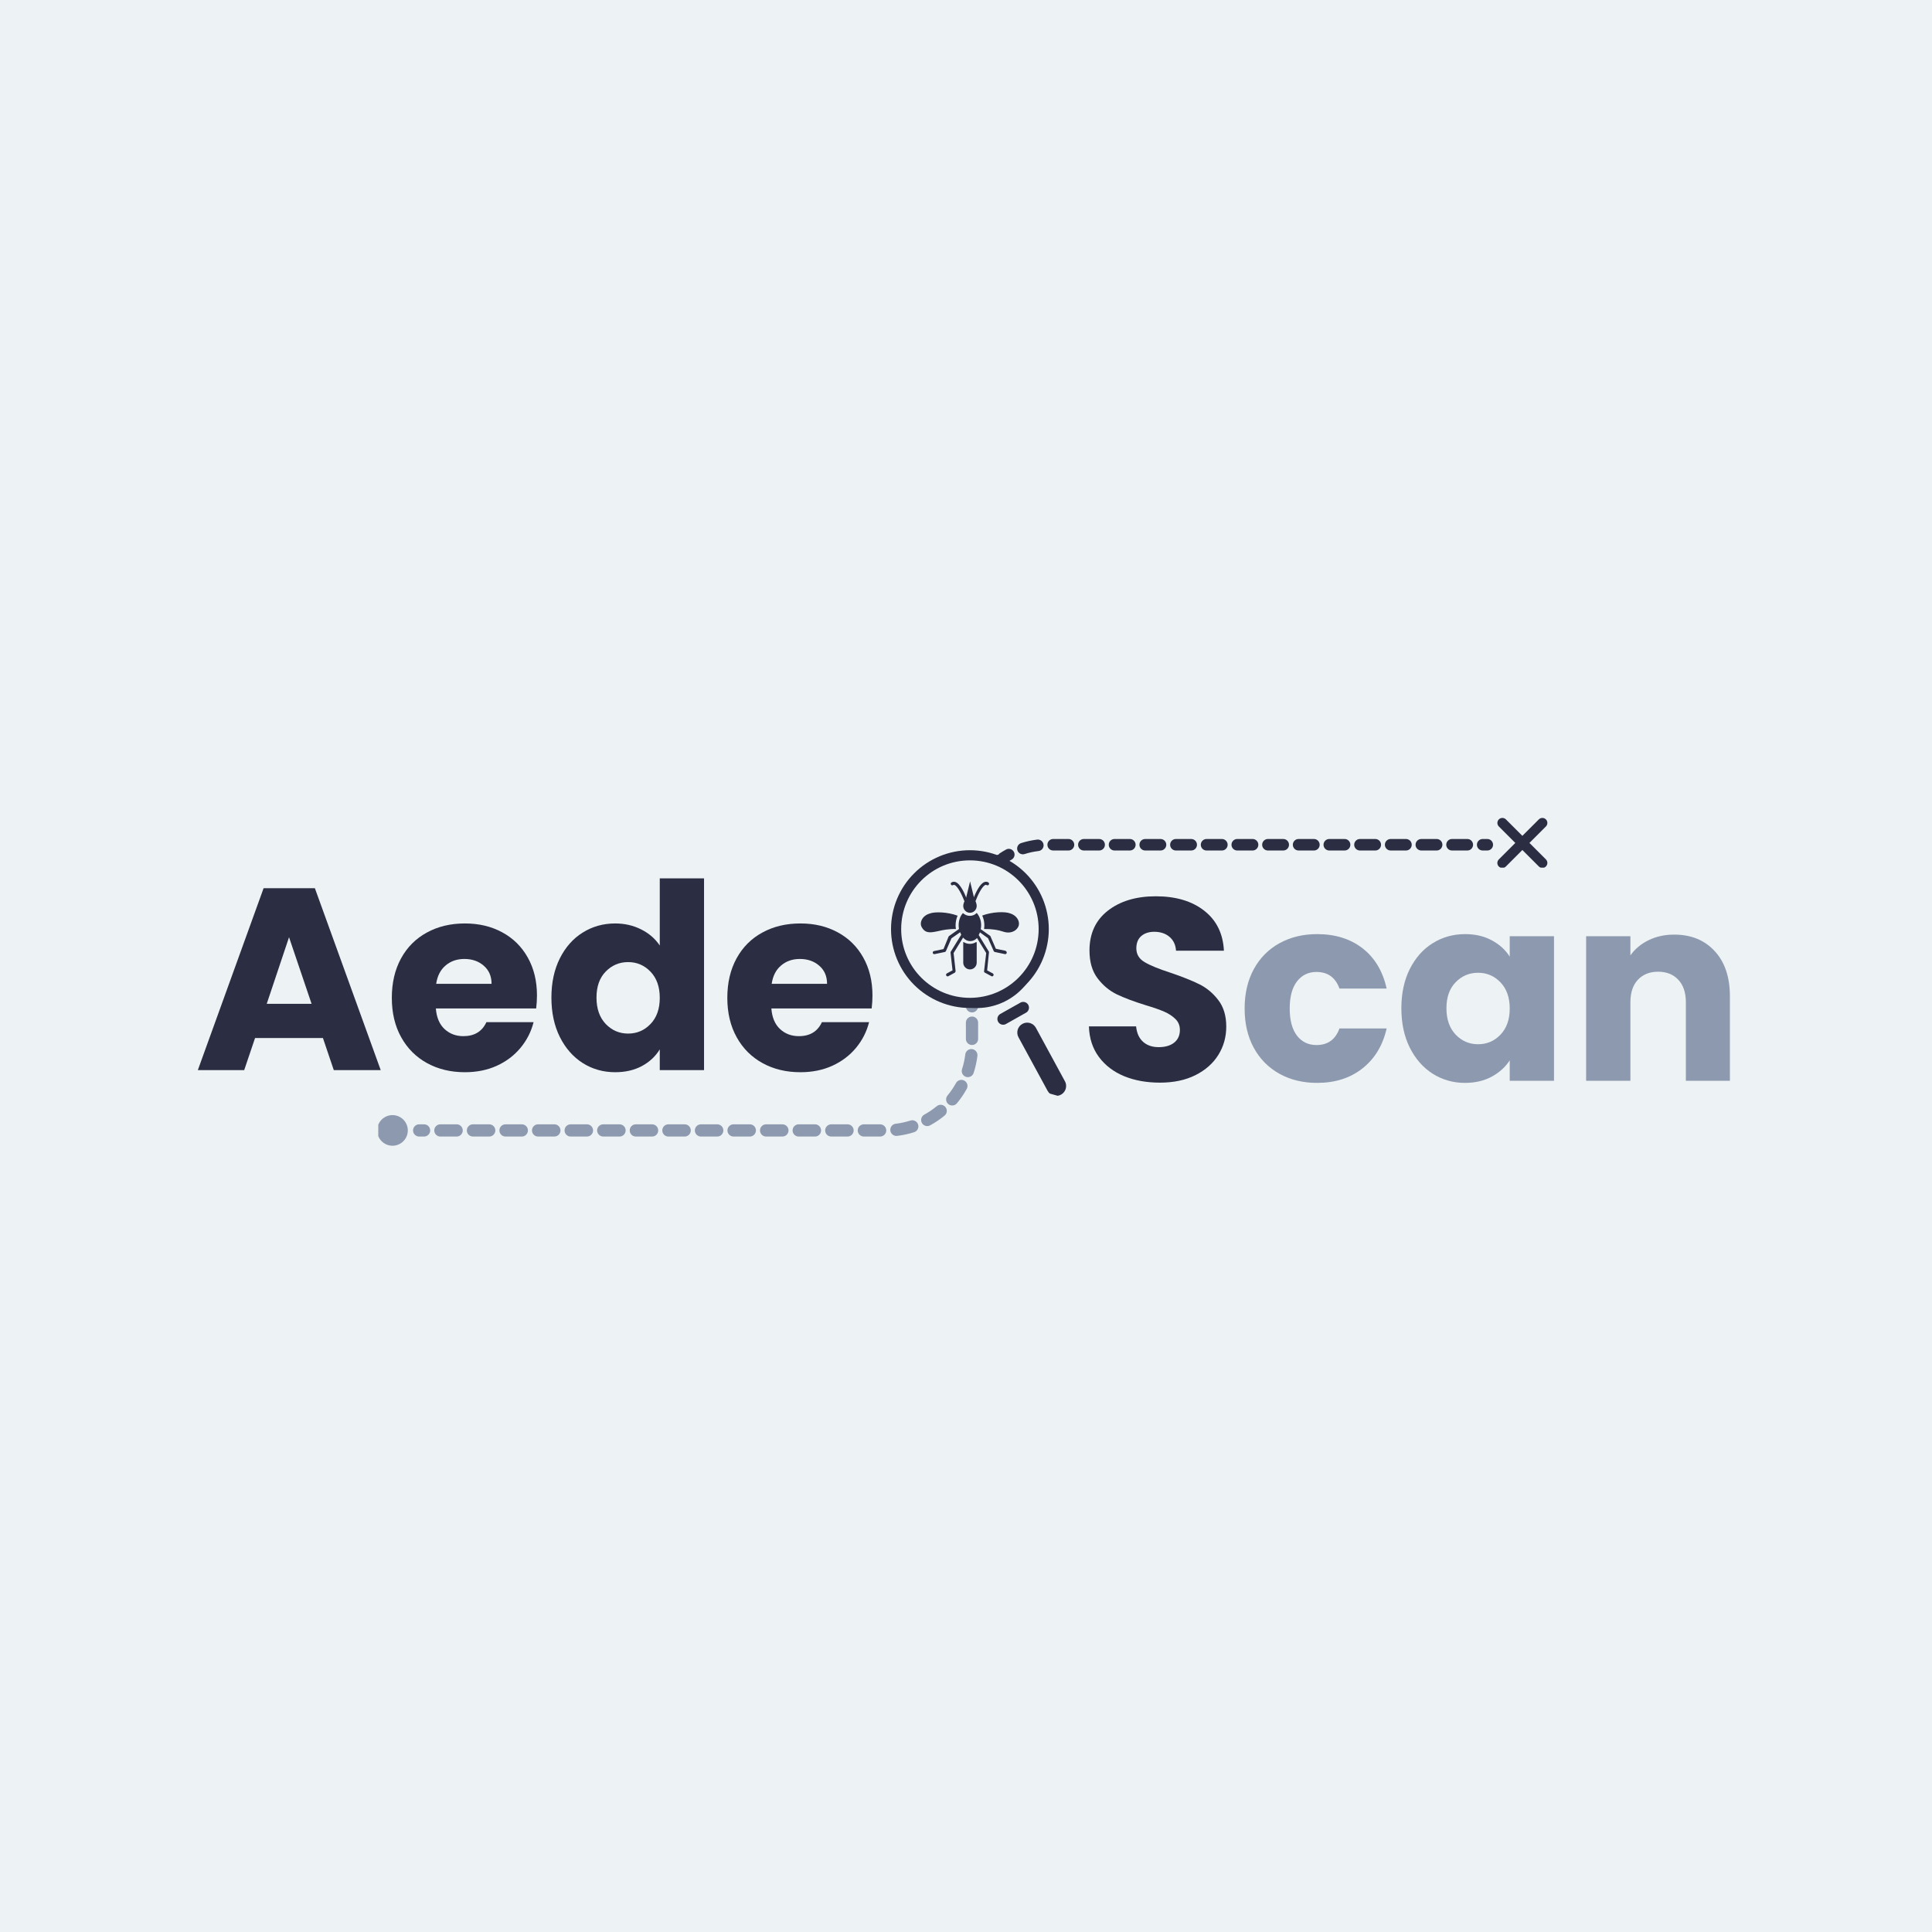 <svg xmlns="http://www.w3.org/2000/svg" xmlns:xlink="http://www.w3.org/1999/xlink" width="500" zoomAndPan="magnify" viewBox="0 0 375 375" height="500" preserveAspectRatio="xMidYMid meet" version="1.0"><defs><g/><clipPath id="0600e5a342"><path d="M 290 161.164 L 296.262 161.164 L 296.262 167 L 290 167 Z M 290 161.164 " clip-rule="nonzero"/></clipPath><clipPath id="b17ad440ae"><path d="M 186 162 L 290 162 L 290 179.164 L 186 179.164 Z M 186 162 " clip-rule="nonzero"/></clipPath><clipPath id="ff341123a4"><path d="M 179.348 190.52 L 192.008 190.52 L 192.008 211.043 L 179.348 211.043 Z M 179.348 190.52 " clip-rule="nonzero"/></clipPath><clipPath id="3060b9d078"><path d="M 73.422 216 L 80 216 L 80 222.391 L 73.422 222.391 Z M 73.422 216 " clip-rule="nonzero"/></clipPath><clipPath id="711f56207e"><path d="M 185 152.641 L 191.172 152.641 L 191.172 159 L 185 159 Z M 185 152.641 " clip-rule="nonzero"/></clipPath><clipPath id="188ad72ed3"><path d="M 179.348 145.469 L 193.859 145.469 L 193.859 165.867 L 179.348 165.867 Z M 179.348 145.469 " clip-rule="nonzero"/></clipPath><clipPath id="186b5fc272"><path d="M 177 171 L 202 171 L 202 196 L 177 196 Z M 177 171 " clip-rule="nonzero"/></clipPath><clipPath id="51b6223810"><path d="M 181.223 168.465 L 216.582 178.473 L 206.781 213.113 L 171.418 203.105 Z M 181.223 168.465 " clip-rule="nonzero"/></clipPath><clipPath id="cfb8050137"><path d="M 181.223 168.465 L 216.582 178.473 L 206.781 213.113 L 171.418 203.105 Z M 181.223 168.465 " clip-rule="nonzero"/></clipPath><clipPath id="f622aa63f5"><path d="M 193 194 L 200 194 L 200 199 L 193 199 Z M 193 194 " clip-rule="nonzero"/></clipPath><clipPath id="76dea7b05e"><path d="M 181.223 168.465 L 216.582 178.473 L 206.781 213.113 L 171.418 203.105 Z M 181.223 168.465 " clip-rule="nonzero"/></clipPath><clipPath id="b60d093273"><path d="M 181.223 168.465 L 216.582 178.473 L 206.781 213.113 L 171.418 203.105 Z M 181.223 168.465 " clip-rule="nonzero"/></clipPath><clipPath id="aab87d8f35"><path d="M 197 198 L 207 198 L 207 213 L 197 213 Z M 197 198 " clip-rule="nonzero"/></clipPath><clipPath id="1d3e699395"><path d="M 181.223 168.465 L 216.582 178.473 L 206.781 213.113 L 171.418 203.105 Z M 181.223 168.465 " clip-rule="nonzero"/></clipPath><clipPath id="7ff58dc087"><path d="M 181.223 168.465 L 216.582 178.473 L 206.781 213.113 L 171.418 203.105 Z M 181.223 168.465 " clip-rule="nonzero"/></clipPath><clipPath id="75604cde83"><path d="M 180 177 L 191 177 L 191 193 L 180 193 Z M 180 177 " clip-rule="nonzero"/></clipPath><clipPath id="6314cb91c5"><path d="M 181.223 168.465 L 216.582 178.473 L 206.781 213.113 L 171.418 203.105 Z M 181.223 168.465 " clip-rule="nonzero"/></clipPath><clipPath id="8d8e3a6f0a"><path d="M 181.223 168.465 L 216.582 178.473 L 206.781 213.113 L 171.418 203.105 Z M 181.223 168.465 " clip-rule="nonzero"/></clipPath><clipPath id="5a410155f7"><path d="M 172.949 165.027 L 203.699 165.027 L 203.699 195.777 L 172.949 195.777 Z M 172.949 165.027 " clip-rule="nonzero"/></clipPath><clipPath id="bc1941fe84"><path d="M 174.918 166.996 L 201.602 166.996 L 201.602 193.68 L 174.918 193.68 Z M 174.918 166.996 " clip-rule="nonzero"/></clipPath><clipPath id="d04f7e50b9"><path d="M 188.258 166.996 C 180.891 166.996 174.918 172.969 174.918 180.336 C 174.918 187.707 180.891 193.68 188.258 193.68 C 195.629 193.68 201.602 187.707 201.602 180.336 C 201.602 172.969 195.629 166.996 188.258 166.996 Z M 188.258 166.996 " clip-rule="nonzero"/></clipPath><clipPath id="27ef96a34d"><path d="M 290.043 158.391 L 300.953 158.391 L 300.953 171.52 L 290.043 171.52 Z M 290.043 158.391 " clip-rule="nonzero"/></clipPath><clipPath id="dc28b75c4f"><path d="M 295.5 158.391 C 292.484 158.391 290.043 161.32 290.043 164.934 C 290.043 168.551 292.484 171.48 295.5 171.48 C 298.512 171.48 300.953 168.551 300.953 164.934 C 300.953 161.32 298.512 158.391 295.5 158.391 Z M 295.5 158.391 " clip-rule="nonzero"/></clipPath><clipPath id="40afde0730"><path d="M 290.434 158.664 L 300.934 158.664 L 300.934 168.414 L 290.434 168.414 Z M 290.434 158.664 " clip-rule="nonzero"/></clipPath><clipPath id="2155e06bd8"><path d="M 184 171.078 L 192 171.078 L 192 178 L 184 178 Z M 184 171.078 " clip-rule="nonzero"/></clipPath><clipPath id="ce158e9d35"><path d="M 178.406 177 L 186 177 L 186 181 L 178.406 181 Z M 178.406 177 " clip-rule="nonzero"/></clipPath><clipPath id="228b293127"><path d="M 181 177 L 196 177 L 196 189.516 L 181 189.516 Z M 181 177 " clip-rule="nonzero"/></clipPath><clipPath id="ccecfebc96"><path d="M 187.465 171.078 L 189.117 171.078 L 189.117 174.48 L 187.465 174.48 Z M 187.465 171.078 " clip-rule="nonzero"/></clipPath><clipPath id="1a1c98529a"><path d="M 188.293 171.078 L 189.117 174.477 L 187.465 174.477 Z M 188.293 171.078 " clip-rule="nonzero"/></clipPath></defs><rect x="-37.5" width="450" fill="#ffffff" y="-37.5" height="450" fill-opacity="1"/><rect x="-37.5" width="450" fill="#edf2f4" y="-37.5" height="450" fill-opacity="1"/><g clip-path="url(#0600e5a342)"><path fill="#2b2d42" d="M 296.355 163.965 C 296.355 164.336 296.285 164.691 296.145 165.035 C 296 165.379 295.801 165.68 295.535 165.945 C 295.273 166.207 294.973 166.41 294.629 166.551 C 294.285 166.691 293.93 166.762 293.559 166.762 C 293.188 166.762 292.828 166.691 292.484 166.551 C 292.145 166.41 291.84 166.207 291.578 165.945 C 291.316 165.68 291.113 165.379 290.973 165.035 C 290.828 164.691 290.758 164.336 290.758 163.965 C 290.758 163.594 290.828 163.234 290.973 162.895 C 291.113 162.551 291.316 162.246 291.578 161.984 C 291.84 161.723 292.145 161.52 292.484 161.379 C 292.828 161.234 293.188 161.164 293.559 161.164 C 293.93 161.164 294.285 161.234 294.629 161.379 C 294.973 161.52 295.273 161.723 295.535 161.984 C 295.801 162.246 296 162.551 296.145 162.895 C 296.285 163.234 296.355 163.594 296.355 163.965 Z M 296.355 163.965 " fill-opacity="1" fill-rule="nonzero"/></g><g clip-path="url(#b17ad440ae)"><path fill="#2b2d42" d="M 187.625 220.516 C 187.008 220.516 186.508 220.016 186.508 219.398 L 186.508 216.422 C 186.508 215.805 187.008 215.305 187.625 215.305 C 188.242 215.305 188.742 215.805 188.742 216.422 L 188.742 219.398 C 188.742 220.016 188.238 220.516 187.625 220.516 Z M 187.625 214.562 C 187.008 214.562 186.508 214.062 186.508 213.445 L 186.508 210.469 C 186.508 209.852 187.008 209.352 187.625 209.352 C 188.242 209.352 188.742 209.852 188.742 210.469 L 188.742 213.445 C 188.742 214.062 188.238 214.562 187.625 214.562 Z M 187.625 208.605 C 187.008 208.605 186.508 208.105 186.508 207.488 L 186.508 204.512 C 186.508 203.895 187.008 203.395 187.625 203.395 C 188.242 203.395 188.742 203.895 188.742 204.512 L 188.742 207.488 C 188.742 208.105 188.238 208.605 187.625 208.605 Z M 187.625 202.652 C 187.008 202.652 186.508 202.152 186.508 201.535 L 186.508 198.559 C 186.508 197.941 187.008 197.441 187.625 197.441 C 188.242 197.441 188.742 197.941 188.742 198.559 L 188.742 201.535 C 188.742 202.152 188.238 202.652 187.625 202.652 Z M 187.625 196.695 C 187.008 196.695 186.508 196.195 186.508 195.582 L 186.508 192.602 C 186.508 191.984 187.008 191.484 187.625 191.484 C 188.242 191.484 188.742 191.984 188.742 192.602 L 188.742 195.582 C 188.742 196.195 188.238 196.695 187.625 196.695 Z M 187.625 190.742 C 187.008 190.742 186.508 190.242 186.508 189.625 L 186.508 186.648 C 186.508 186.031 187.008 185.531 187.625 185.531 C 188.242 185.531 188.742 186.031 188.742 186.648 L 188.742 189.625 C 188.742 190.242 188.238 190.742 187.625 190.742 Z M 187.625 184.785 C 187.008 184.785 186.508 184.289 186.508 183.672 L 186.508 180.691 C 186.508 180.078 187.008 179.578 187.625 179.578 C 188.242 179.578 188.742 180.078 188.742 180.691 L 188.742 183.672 C 188.742 184.289 188.238 184.785 187.625 184.785 Z M 187.742 178.84 C 187.699 178.84 187.652 178.836 187.605 178.828 C 186.992 178.754 186.559 178.195 186.633 177.586 C 186.766 176.531 186.996 175.484 187.32 174.477 C 187.512 173.891 188.141 173.566 188.727 173.758 C 189.316 173.949 189.637 174.578 189.445 175.164 C 189.164 176.039 188.961 176.945 188.852 177.859 C 188.781 178.422 188.301 178.84 187.742 178.84 Z M 189.562 173.207 C 189.383 173.207 189.195 173.164 189.027 173.07 C 188.484 172.773 188.289 172.094 188.586 171.555 C 189.098 170.625 189.703 169.738 190.379 168.922 C 190.773 168.449 191.48 168.383 191.953 168.777 C 192.43 169.172 192.492 169.875 192.098 170.352 C 191.512 171.059 190.988 171.828 190.543 172.633 C 190.34 173 189.957 173.207 189.562 173.207 Z M 193.348 168.656 C 193.023 168.656 192.707 168.516 192.484 168.25 C 192.094 167.773 192.16 167.07 192.637 166.676 C 193.457 166 194.344 165.402 195.273 164.895 C 195.816 164.598 196.492 164.797 196.789 165.34 C 197.086 165.879 196.887 166.559 196.344 166.855 C 195.539 167.293 194.77 167.816 194.055 168.402 C 193.848 168.57 193.598 168.656 193.348 168.656 Z M 198.539 165.82 C 198.066 165.82 197.629 165.52 197.477 165.043 C 197.289 164.457 197.613 163.828 198.203 163.641 C 199.211 163.32 200.258 163.094 201.312 162.965 C 201.926 162.895 202.48 163.332 202.555 163.945 C 202.629 164.555 202.191 165.113 201.578 165.184 C 200.664 165.293 199.754 165.488 198.879 165.77 C 198.766 165.805 198.652 165.82 198.539 165.82 Z M 288.684 165.082 L 287.785 165.082 C 287.168 165.082 286.668 164.582 286.668 163.965 C 286.668 163.348 287.168 162.848 287.785 162.848 L 288.684 162.848 C 289.301 162.848 289.801 163.348 289.801 163.965 C 289.801 164.582 289.301 165.082 288.684 165.082 Z M 284.809 165.082 L 281.828 165.082 C 281.215 165.082 280.715 164.582 280.715 163.965 C 280.715 163.348 281.215 162.848 281.828 162.848 L 284.809 162.848 C 285.426 162.848 285.922 163.348 285.922 163.965 C 285.922 164.582 285.422 165.082 284.809 165.082 Z M 278.852 165.082 L 275.875 165.082 C 275.258 165.082 274.758 164.582 274.758 163.965 C 274.758 163.348 275.258 162.848 275.875 162.848 L 278.852 162.848 C 279.469 162.848 279.969 163.348 279.969 163.965 C 279.969 164.582 279.469 165.082 278.852 165.082 Z M 272.898 165.082 L 269.922 165.082 C 269.305 165.082 268.805 164.582 268.805 163.965 C 268.805 163.348 269.305 162.848 269.922 162.848 L 272.898 162.848 C 273.516 162.848 274.016 163.348 274.016 163.965 C 274.016 164.582 273.516 165.082 272.898 165.082 Z M 266.941 165.082 L 263.965 165.082 C 263.348 165.082 262.848 164.582 262.848 163.965 C 262.848 163.348 263.348 162.848 263.965 162.848 L 266.941 162.848 C 267.559 162.848 268.059 163.348 268.059 163.965 C 268.059 164.582 267.559 165.082 266.941 165.082 Z M 260.988 165.082 L 258.012 165.082 C 257.395 165.082 256.895 164.582 256.895 163.965 C 256.895 163.348 257.395 162.848 258.012 162.848 L 260.988 162.848 C 261.605 162.848 262.105 163.348 262.105 163.965 C 262.105 164.582 261.605 165.082 260.988 165.082 Z M 255.035 165.082 L 252.055 165.082 C 251.438 165.082 250.938 164.582 250.938 163.965 C 250.938 163.348 251.438 162.848 252.055 162.848 L 255.035 162.848 C 255.648 162.848 256.148 163.348 256.148 163.965 C 256.148 164.582 255.648 165.082 255.035 165.082 Z M 249.078 165.082 L 246.102 165.082 C 245.484 165.082 244.984 164.582 244.984 163.965 C 244.984 163.348 245.484 162.848 246.102 162.848 L 249.078 162.848 C 249.695 162.848 250.195 163.348 250.195 163.965 C 250.195 164.582 249.695 165.082 249.078 165.082 Z M 243.125 165.082 L 240.145 165.082 C 239.531 165.082 239.031 164.582 239.031 163.965 C 239.031 163.348 239.531 162.848 240.145 162.848 L 243.125 162.848 C 243.742 162.848 244.242 163.348 244.242 163.965 C 244.242 164.582 243.738 165.082 243.125 165.082 Z M 237.168 165.082 L 234.191 165.082 C 233.574 165.082 233.074 164.582 233.074 163.965 C 233.074 163.348 233.574 162.848 234.191 162.848 L 237.168 162.848 C 237.785 162.848 238.285 163.348 238.285 163.965 C 238.285 164.582 237.785 165.082 237.168 165.082 Z M 231.215 165.082 L 228.238 165.082 C 227.621 165.082 227.121 164.582 227.121 163.965 C 227.121 163.348 227.621 162.848 228.238 162.848 L 231.215 162.848 C 231.832 162.848 232.332 163.348 232.332 163.965 C 232.332 164.582 231.832 165.082 231.215 165.082 Z M 225.258 165.082 L 222.281 165.082 C 221.664 165.082 221.164 164.582 221.164 163.965 C 221.164 163.348 221.664 162.848 222.281 162.848 L 225.258 162.848 C 225.875 162.848 226.375 163.348 226.375 163.965 C 226.375 164.582 225.875 165.082 225.258 165.082 Z M 219.305 165.082 L 216.328 165.082 C 215.711 165.082 215.211 164.582 215.211 163.965 C 215.211 163.348 215.711 162.848 216.328 162.848 L 219.305 162.848 C 219.922 162.848 220.422 163.348 220.422 163.965 C 220.422 164.582 219.922 165.082 219.305 165.082 Z M 213.352 165.082 L 210.371 165.082 C 209.754 165.082 209.258 164.582 209.258 163.965 C 209.258 163.348 209.754 162.848 210.371 162.848 L 213.352 162.848 C 213.965 162.848 214.465 163.348 214.465 163.965 C 214.465 164.582 213.965 165.082 213.352 165.082 Z M 207.395 165.082 L 204.418 165.082 C 203.801 165.082 203.301 164.582 203.301 163.965 C 203.301 163.348 203.801 162.848 204.418 162.848 L 207.395 162.848 C 208.012 162.848 208.512 163.348 208.512 163.965 C 208.512 164.582 208.012 165.082 207.395 165.082 Z M 207.395 165.082 " fill-opacity="1" fill-rule="nonzero"/></g><g clip-path="url(#ff341123a4)"><path fill="#edf2f4" d="M 179.348 190.52 L 192.008 190.52 L 192.008 211.039 L 179.348 211.039 Z M 179.348 190.52 " fill-opacity="1" fill-rule="nonzero"/></g><g clip-path="url(#3060b9d078)"><path fill="#8d99ae" d="M 73.211 219.414 C 73.211 219.02 73.285 218.641 73.438 218.277 C 73.59 217.914 73.805 217.59 74.082 217.312 C 74.359 217.035 74.684 216.82 75.047 216.668 C 75.41 216.52 75.789 216.441 76.184 216.441 C 76.578 216.441 76.957 216.52 77.32 216.668 C 77.684 216.82 78.008 217.035 78.285 217.312 C 78.562 217.59 78.777 217.914 78.93 218.277 C 79.078 218.641 79.156 219.02 79.156 219.414 C 79.156 219.809 79.078 220.188 78.93 220.551 C 78.777 220.918 78.562 221.238 78.285 221.516 C 78.008 221.793 77.684 222.008 77.32 222.16 C 76.957 222.312 76.578 222.387 76.184 222.387 C 75.789 222.387 75.41 222.312 75.047 222.16 C 74.684 222.008 74.359 221.793 74.082 221.516 C 73.805 221.238 73.59 220.918 73.438 220.551 C 73.285 220.188 73.211 219.809 73.211 219.414 Z M 73.211 219.414 " fill-opacity="1" fill-rule="nonzero"/></g><g clip-path="url(#711f56207e)"><path fill="#8d99ae" d="M 185.227 155.582 C 185.227 155.188 185.301 154.809 185.453 154.445 C 185.602 154.082 185.816 153.758 186.098 153.48 C 186.375 153.203 186.695 152.988 187.062 152.836 C 187.426 152.684 187.805 152.609 188.199 152.609 C 188.594 152.609 188.973 152.684 189.336 152.836 C 189.699 152.988 190.02 153.203 190.301 153.48 C 190.578 153.758 190.793 154.082 190.945 154.445 C 191.094 154.809 191.172 155.188 191.172 155.582 C 191.172 155.977 191.094 156.355 190.945 156.719 C 190.793 157.082 190.578 157.406 190.301 157.684 C 190.02 157.961 189.699 158.176 189.336 158.328 C 188.973 158.48 188.594 158.555 188.199 158.555 C 187.805 158.555 187.426 158.48 187.062 158.328 C 186.695 158.176 186.375 157.961 186.098 157.684 C 185.816 157.406 185.602 157.082 185.453 156.719 C 185.301 156.355 185.227 155.977 185.227 155.582 Z M 185.227 155.582 " fill-opacity="1" fill-rule="nonzero"/></g><path fill="#8d99ae" d="M 188.664 159.367 C 189.32 159.367 189.852 159.898 189.852 160.555 L 189.852 163.715 C 189.852 164.371 189.32 164.898 188.664 164.898 C 188.012 164.898 187.48 164.371 187.48 163.715 L 187.48 160.555 C 187.48 159.898 188.012 159.367 188.664 159.367 Z M 188.664 165.691 C 189.32 165.691 189.852 166.223 189.852 166.875 L 189.852 170.039 C 189.852 170.691 189.32 171.223 188.664 171.223 C 188.012 171.223 187.48 170.691 187.48 170.039 L 187.48 166.875 C 187.48 166.223 188.012 165.691 188.664 165.691 Z M 188.664 172.012 C 189.32 172.012 189.852 172.543 189.852 173.199 L 189.852 176.359 C 189.852 177.016 189.32 177.547 188.664 177.547 C 188.012 177.547 187.48 177.016 187.48 176.359 L 187.48 173.199 C 187.48 172.543 188.012 172.012 188.664 172.012 Z M 188.664 178.336 C 189.32 178.336 189.852 178.867 189.852 179.523 L 189.852 182.684 C 189.852 183.34 189.32 183.867 188.664 183.867 C 188.012 183.867 187.48 183.34 187.48 182.684 L 187.48 179.523 C 187.48 178.867 188.012 178.336 188.664 178.336 Z M 188.664 184.66 C 189.32 184.66 189.852 185.191 189.852 185.844 L 189.852 189.008 C 189.852 189.66 189.32 190.191 188.664 190.191 C 188.012 190.191 187.48 189.66 187.48 189.008 L 187.48 185.844 C 187.48 185.191 188.012 184.66 188.664 184.66 Z M 188.664 190.98 C 189.32 190.98 189.852 191.512 189.852 192.168 L 189.852 195.328 C 189.852 195.984 189.32 196.516 188.664 196.516 C 188.012 196.516 187.48 195.984 187.48 195.328 L 187.48 192.168 C 187.48 191.512 188.012 190.98 188.664 190.98 Z M 188.664 197.305 C 189.32 197.305 189.852 197.836 189.852 198.492 L 189.852 201.652 C 189.852 202.305 189.32 202.836 188.664 202.836 C 188.012 202.836 187.48 202.305 187.48 201.652 L 187.48 198.492 C 187.48 197.836 188.012 197.305 188.664 197.305 Z M 188.539 203.621 C 188.586 203.621 188.637 203.625 188.684 203.629 C 189.332 203.711 189.797 204.301 189.715 204.953 C 189.578 206.07 189.332 207.184 188.984 208.254 C 188.785 208.875 188.117 209.219 187.492 209.016 C 186.871 208.812 186.527 208.145 186.73 207.523 C 187.031 206.594 187.242 205.633 187.363 204.664 C 187.438 204.062 187.949 203.621 188.539 203.621 Z M 186.605 209.598 C 186.797 209.598 186.996 209.645 187.176 209.746 C 187.75 210.062 187.957 210.785 187.641 211.355 C 187.098 212.344 186.457 213.281 185.738 214.148 C 185.32 214.652 184.57 214.723 184.066 214.305 C 183.562 213.887 183.496 213.137 183.914 212.633 C 184.539 211.883 185.094 211.066 185.566 210.211 C 185.781 209.82 186.188 209.598 186.605 209.598 Z M 182.59 214.434 C 182.93 214.434 183.27 214.582 183.504 214.867 C 183.918 215.371 183.848 216.117 183.344 216.535 C 182.473 217.25 181.531 217.887 180.543 218.426 C 179.969 218.742 179.246 218.531 178.934 217.953 C 178.621 217.379 178.832 216.66 179.406 216.348 C 180.262 215.879 181.078 215.324 181.836 214.703 C 182.055 214.523 182.324 214.434 182.59 214.434 Z M 177.074 217.441 C 177.574 217.441 178.043 217.766 178.203 218.27 C 178.402 218.891 178.059 219.559 177.434 219.758 C 176.359 220.102 175.25 220.34 174.129 220.473 C 173.48 220.551 172.891 220.086 172.812 219.438 C 172.734 218.785 173.199 218.195 173.848 218.121 C 174.82 218.004 175.785 217.797 176.711 217.5 C 176.832 217.461 176.953 217.441 177.074 217.441 Z M 81.355 218.23 L 82.312 218.23 C 82.969 218.23 83.5 218.758 83.5 219.414 C 83.5 220.07 82.969 220.602 82.312 220.602 L 81.355 220.602 C 80.703 220.602 80.172 220.07 80.172 219.414 C 80.172 218.758 80.703 218.23 81.355 218.23 Z M 85.473 218.23 L 88.637 218.23 C 89.289 218.23 89.82 218.758 89.82 219.414 C 89.82 220.07 89.289 220.602 88.637 220.602 L 85.473 220.602 C 84.82 220.602 84.289 220.07 84.289 219.414 C 84.289 218.758 84.82 218.23 85.473 218.23 Z M 91.797 218.23 L 94.957 218.23 C 95.613 218.23 96.145 218.758 96.145 219.414 C 96.145 220.07 95.613 220.602 94.957 220.602 L 91.797 220.602 C 91.141 220.602 90.613 220.07 90.613 219.414 C 90.613 218.758 91.145 218.23 91.797 218.23 Z M 98.121 218.23 L 101.281 218.23 C 101.938 218.23 102.469 218.758 102.469 219.414 C 102.469 220.07 101.938 220.602 101.281 220.602 L 98.121 220.602 C 97.465 220.602 96.934 220.07 96.934 219.414 C 96.934 218.758 97.465 218.23 98.121 218.23 Z M 104.441 218.23 L 107.605 218.23 C 108.258 218.23 108.789 218.758 108.789 219.414 C 108.789 220.07 108.258 220.602 107.605 220.602 L 104.441 220.602 C 103.789 220.602 103.258 220.07 103.258 219.414 C 103.258 218.758 103.789 218.23 104.441 218.23 Z M 110.766 218.23 L 113.926 218.23 C 114.582 218.23 115.113 218.758 115.113 219.414 C 115.113 220.07 114.582 220.602 113.926 220.602 L 110.766 220.602 C 110.109 220.602 109.582 220.07 109.582 219.414 C 109.582 218.758 110.113 218.23 110.766 218.23 Z M 117.09 218.23 L 120.25 218.23 C 120.906 218.23 121.438 218.758 121.438 219.414 C 121.438 220.07 120.906 220.602 120.25 220.602 L 117.09 220.602 C 116.434 220.602 115.902 220.07 115.902 219.414 C 115.902 218.758 116.434 218.23 117.09 218.23 Z M 123.41 218.23 L 126.574 218.23 C 127.227 218.23 127.758 218.758 127.758 219.414 C 127.758 220.07 127.227 220.602 126.574 220.602 L 123.41 220.602 C 122.758 220.602 122.227 220.07 122.227 219.414 C 122.227 218.758 122.758 218.23 123.41 218.23 Z M 129.734 218.23 L 132.895 218.23 C 133.551 218.23 134.082 218.758 134.082 219.414 C 134.082 220.07 133.551 220.602 132.895 220.602 L 129.734 220.602 C 129.078 220.602 128.551 220.07 128.551 219.414 C 128.551 218.758 129.078 218.23 129.734 218.23 Z M 136.059 218.23 L 139.219 218.23 C 139.875 218.23 140.402 218.758 140.402 219.414 C 140.402 220.07 139.875 220.602 139.219 220.602 L 136.059 220.602 C 135.402 220.602 134.871 220.07 134.871 219.414 C 134.871 218.758 135.402 218.23 136.059 218.23 Z M 142.379 218.23 L 145.543 218.23 C 146.195 218.23 146.727 218.758 146.727 219.414 C 146.727 220.07 146.195 220.602 145.543 220.602 L 142.379 220.602 C 141.727 220.602 141.195 220.07 141.195 219.414 C 141.195 218.758 141.727 218.23 142.379 218.23 Z M 148.703 218.23 L 151.863 218.23 C 152.52 218.23 153.051 218.758 153.051 219.414 C 153.051 220.07 152.52 220.602 151.863 220.602 L 148.703 220.602 C 148.047 220.602 147.516 220.07 147.516 219.414 C 147.516 218.758 148.047 218.23 148.703 218.23 Z M 155.027 218.23 L 158.188 218.23 C 158.844 218.23 159.371 218.758 159.371 219.414 C 159.371 220.07 158.844 220.602 158.188 220.602 L 155.027 220.602 C 154.371 220.602 153.84 220.07 153.84 219.414 C 153.84 218.758 154.371 218.23 155.027 218.23 Z M 161.348 218.23 L 164.512 218.23 C 165.164 218.23 165.695 218.758 165.695 219.414 C 165.695 220.07 165.164 220.602 164.512 220.602 L 161.348 220.602 C 160.695 220.602 160.164 220.07 160.164 219.414 C 160.164 218.758 160.695 218.23 161.348 218.23 Z M 167.672 218.23 L 170.832 218.23 C 171.488 218.23 172.02 218.758 172.02 219.414 C 172.02 220.07 171.488 220.602 170.832 220.602 L 167.672 220.602 C 167.016 220.602 166.484 220.07 166.484 219.414 C 166.484 218.758 167.016 218.23 167.672 218.23 Z M 167.672 218.23 " fill-opacity="1" fill-rule="nonzero"/><g clip-path="url(#188ad72ed3)"><path fill="#edf2f4" d="M 179.348 145.469 L 193.859 145.469 L 193.859 165.871 L 179.348 165.871 Z M 179.348 145.469 " fill-opacity="1" fill-rule="nonzero"/></g><g clip-path="url(#186b5fc272)"><g clip-path="url(#51b6223810)"><g clip-path="url(#cfb8050137)"><path fill="#2b2d42" d="M 186.312 195.199 C 179.855 193.371 176.09 186.633 177.918 180.176 C 179.746 173.719 186.484 169.953 192.941 171.781 C 199.398 173.609 203.164 180.348 201.336 186.805 C 199.508 193.262 192.77 197.027 186.312 195.199 Z M 192.395 173.707 C 191.754 173.523 191.102 173.406 190.434 173.355 C 189.77 173.301 189.105 173.312 188.441 173.391 C 187.777 173.469 187.129 173.613 186.492 173.816 C 185.859 174.023 185.25 174.289 184.668 174.613 C 184.086 174.941 183.539 175.32 183.031 175.754 C 182.523 176.188 182.062 176.664 181.648 177.188 C 181.234 177.711 180.875 178.273 180.57 178.867 C 180.27 179.461 180.027 180.078 179.844 180.723 C 179.66 181.363 179.543 182.02 179.492 182.684 C 179.438 183.348 179.449 184.012 179.527 184.676 C 179.605 185.34 179.75 185.988 179.953 186.625 C 180.16 187.258 180.426 187.867 180.75 188.449 C 181.078 189.035 181.457 189.578 181.891 190.086 C 182.324 190.594 182.801 191.055 183.324 191.469 C 183.848 191.883 184.41 192.242 185.004 192.547 C 185.598 192.852 186.215 193.094 186.859 193.273 C 187.5 193.457 188.156 193.574 188.82 193.625 C 189.484 193.68 190.148 193.668 190.812 193.59 C 191.477 193.512 192.125 193.371 192.762 193.164 C 193.395 192.957 194.004 192.691 194.586 192.367 C 195.172 192.039 195.715 191.66 196.223 191.227 C 196.73 190.797 197.191 190.316 197.605 189.793 C 198.02 189.27 198.379 188.711 198.684 188.113 C 198.984 187.52 199.23 186.902 199.41 186.258 C 199.59 185.617 199.707 184.965 199.762 184.297 C 199.812 183.633 199.801 182.969 199.723 182.305 C 199.645 181.645 199.5 180.996 199.297 180.359 C 199.09 179.727 198.824 179.117 198.5 178.535 C 198.172 177.949 197.793 177.406 197.359 176.898 C 196.93 176.391 196.449 175.93 195.926 175.516 C 195.402 175.102 194.844 174.742 194.25 174.438 C 193.656 174.133 193.039 173.891 192.395 173.707 Z M 192.395 173.707 " fill-opacity="1" fill-rule="nonzero"/></g></g></g><g clip-path="url(#f622aa63f5)"><g clip-path="url(#76dea7b05e)"><g clip-path="url(#b60d093273)"><path fill="#2b2d42" d="M 194.41 198.859 C 194.191 198.797 194.012 198.68 193.863 198.508 C 193.715 198.336 193.629 198.137 193.602 197.914 C 193.574 197.688 193.613 197.477 193.715 197.273 C 193.816 197.07 193.969 196.914 194.164 196.805 L 197.996 194.645 C 198.129 194.559 198.27 194.504 198.422 194.48 C 198.57 194.453 198.723 194.461 198.875 194.496 C 199.023 194.535 199.16 194.598 199.281 194.691 C 199.406 194.785 199.504 194.898 199.582 195.031 C 199.656 195.168 199.703 195.312 199.719 195.465 C 199.738 195.617 199.723 195.77 199.676 195.914 C 199.633 196.062 199.559 196.195 199.457 196.312 C 199.359 196.43 199.238 196.523 199.102 196.59 L 195.27 198.75 C 194.996 198.906 194.711 198.941 194.41 198.859 Z M 194.41 198.859 " fill-opacity="1" fill-rule="nonzero"/></g></g></g><g clip-path="url(#aab87d8f35)"><g clip-path="url(#1d3e699395)"><g clip-path="url(#7ff58dc087)"><path fill="#2b2d42" d="M 204.488 212.633 C 203.969 212.488 203.582 212.18 203.324 211.703 L 197.688 201.332 C 197.566 201.109 197.492 200.871 197.465 200.617 C 197.438 200.363 197.461 200.113 197.535 199.871 C 197.605 199.625 197.723 199.402 197.883 199.207 C 198.043 199.008 198.234 198.848 198.461 198.727 C 198.684 198.605 198.922 198.531 199.176 198.504 C 199.43 198.477 199.676 198.5 199.922 198.57 C 200.168 198.645 200.387 198.762 200.586 198.922 C 200.785 199.082 200.945 199.273 201.066 199.496 L 206.699 209.867 C 206.887 210.207 206.961 210.57 206.926 210.957 C 206.891 211.34 206.754 211.684 206.512 211.984 C 206.273 212.289 205.969 212.496 205.598 212.617 C 205.23 212.734 204.859 212.738 204.488 212.633 Z M 204.488 212.633 " fill-opacity="1" fill-rule="nonzero"/></g></g></g><g clip-path="url(#75604cde83)"><g clip-path="url(#6314cb91c5)"><g clip-path="url(#8d8e3a6f0a)"><path fill="#2b2d42" d="M 187.273 191.734 C 185.766 191.305 183.895 190.309 182.227 188.062 C 180.758 186.094 180.523 183.633 181.539 180.949 C 182.016 179.711 182.664 178.57 183.488 177.527 C 183.598 177.402 183.73 177.332 183.895 177.316 C 184.062 177.305 184.207 177.348 184.332 177.457 C 184.461 177.562 184.531 177.695 184.547 177.859 C 184.559 178.027 184.516 178.172 184.41 178.301 C 183.668 179.246 183.082 180.281 182.652 181.402 C 181.789 183.703 181.969 185.703 183.188 187.344 C 186.203 191.398 189.93 190.801 189.965 190.793 C 190.133 190.762 190.281 190.793 190.422 190.887 C 190.562 190.98 190.645 191.113 190.672 191.277 C 190.703 191.445 190.668 191.594 190.57 191.73 C 190.473 191.867 190.34 191.949 190.172 191.977 C 190.078 191.996 188.883 192.188 187.273 191.734 Z M 187.273 191.734 " fill-opacity="1" fill-rule="nonzero"/></g></g></g><g clip-path="url(#5a410155f7)"><path fill="#2b2d42" d="M 203.57 180.336 C 203.57 181.344 203.473 182.336 203.273 183.324 C 203.078 184.309 202.789 185.266 202.402 186.195 C 202.02 187.125 201.547 188.008 200.988 188.844 C 200.43 189.68 199.797 190.453 199.086 191.164 C 198.375 191.875 197.602 192.508 196.766 193.066 C 195.93 193.625 195.047 194.098 194.117 194.48 C 193.188 194.867 192.23 195.156 191.246 195.352 C 190.258 195.551 189.266 195.648 188.258 195.648 C 187.254 195.648 186.258 195.551 185.273 195.352 C 184.285 195.156 183.328 194.867 182.398 194.48 C 181.473 194.098 180.59 193.625 179.754 193.066 C 178.918 192.508 178.145 191.875 177.434 191.164 C 176.723 190.453 176.086 189.68 175.527 188.844 C 174.969 188.008 174.5 187.125 174.113 186.195 C 173.73 185.266 173.438 184.309 173.242 183.324 C 173.047 182.336 172.949 181.344 172.949 180.336 C 172.949 179.332 173.047 178.336 173.242 177.352 C 173.438 176.363 173.73 175.406 174.113 174.477 C 174.5 173.551 174.969 172.668 175.527 171.832 C 176.086 170.996 176.723 170.223 177.434 169.512 C 178.145 168.801 178.918 168.164 179.754 167.605 C 180.59 167.047 181.473 166.578 182.398 166.191 C 183.328 165.809 184.285 165.516 185.273 165.32 C 186.258 165.125 187.254 165.027 188.258 165.027 C 189.266 165.027 190.258 165.125 191.246 165.32 C 192.23 165.516 193.188 165.809 194.117 166.191 C 195.047 166.578 195.93 167.047 196.766 167.605 C 197.602 168.164 198.375 168.801 199.086 169.512 C 199.797 170.223 200.43 170.996 200.988 171.832 C 201.547 172.668 202.02 173.551 202.402 174.477 C 202.789 175.406 203.078 176.363 203.273 177.352 C 203.473 178.336 203.57 179.332 203.57 180.336 Z M 203.57 180.336 " fill-opacity="1" fill-rule="nonzero"/></g><g clip-path="url(#bc1941fe84)"><g clip-path="url(#d04f7e50b9)"><path fill="#edf2f4" d="M 174.918 166.996 L 201.602 166.996 L 201.602 193.68 L 174.918 193.68 Z M 174.918 166.996 " fill-opacity="1" fill-rule="nonzero"/></g></g><g clip-path="url(#27ef96a34d)"><g clip-path="url(#dc28b75c4f)"><path fill="#edf2f4" d="M 290.043 158.391 L 300.953 158.391 L 300.953 171.477 L 290.043 171.477 Z M 290.043 158.391 " fill-opacity="1" fill-rule="nonzero"/></g></g><g clip-path="url(#40afde0730)"><path fill="#2b2d42" d="M 296.863 163.613 L 300.059 160.418 C 300.438 160.039 300.438 159.422 300.059 159.043 C 299.68 158.664 299.066 158.664 298.688 159.043 L 295.492 162.238 L 292.297 159.043 C 291.918 158.664 291.305 158.664 290.926 159.043 C 290.547 159.422 290.547 160.039 290.926 160.418 L 294.121 163.613 L 290.918 166.816 C 290.539 167.195 290.539 167.809 290.918 168.188 C 291.105 168.375 291.355 168.469 291.605 168.469 C 291.852 168.469 292.102 168.375 292.289 168.188 L 295.492 164.984 L 298.688 168.18 C 298.879 168.367 299.125 168.461 299.375 168.461 C 299.621 168.461 299.871 168.367 300.059 168.18 C 300.438 167.801 300.438 167.188 300.059 166.809 Z M 296.863 163.613 " fill-opacity="1" fill-rule="nonzero"/></g><g fill="#2b2d42" fill-opacity="1"><g transform="translate(37.586, 207.711)"><g><path d="M 25.094 -6.234 L 11.922 -6.234 L 9.812 0 L 0.812 0 L 13.578 -35.312 L 23.531 -35.312 L 36.312 0 L 27.203 0 Z M 22.891 -12.875 L 18.516 -25.797 L 14.188 -12.875 Z M 22.891 -12.875 "/></g></g></g><g fill="#2b2d42" fill-opacity="1"><g transform="translate(74.647, 207.711)"><g><path d="M 29.578 -14.484 C 29.578 -13.68 29.523 -12.844 29.422 -11.969 L 9.953 -11.969 C 10.086 -10.227 10.648 -8.895 11.641 -7.969 C 12.629 -7.051 13.848 -6.594 15.297 -6.594 C 17.441 -6.594 18.93 -7.5 19.766 -9.312 L 28.922 -9.312 C 28.453 -7.457 27.602 -5.789 26.375 -4.312 C 25.156 -2.844 23.625 -1.688 21.781 -0.844 C 19.938 -0.008 17.875 0.406 15.594 0.406 C 12.844 0.406 10.395 -0.18 8.25 -1.359 C 6.102 -2.535 4.426 -4.211 3.219 -6.391 C 2.008 -8.566 1.406 -11.113 1.406 -14.031 C 1.406 -16.945 2 -19.492 3.188 -21.672 C 4.383 -23.859 6.055 -25.535 8.203 -26.703 C 10.348 -27.879 12.812 -28.469 15.594 -28.469 C 18.312 -28.469 20.723 -27.895 22.828 -26.75 C 24.941 -25.613 26.594 -23.988 27.781 -21.875 C 28.977 -19.758 29.578 -17.297 29.578 -14.484 Z M 20.766 -16.75 C 20.766 -18.227 20.258 -19.398 19.25 -20.266 C 18.25 -21.141 16.992 -21.578 15.484 -21.578 C 14.047 -21.578 12.832 -21.156 11.844 -20.312 C 10.852 -19.477 10.242 -18.289 10.016 -16.75 Z M 20.766 -16.75 "/></g></g></g><g fill="#2b2d42" fill-opacity="1"><g transform="translate(105.623, 207.711)"><g><path d="M 1.406 -14.078 C 1.406 -16.961 1.945 -19.492 3.031 -21.672 C 4.125 -23.859 5.609 -25.535 7.484 -26.703 C 9.367 -27.879 11.469 -28.469 13.781 -28.469 C 15.625 -28.469 17.305 -28.082 18.828 -27.312 C 20.359 -26.539 21.562 -25.5 22.438 -24.188 L 22.438 -37.219 L 31.031 -37.219 L 31.031 0 L 22.438 0 L 22.438 -4.031 C 21.625 -2.688 20.473 -1.609 18.984 -0.797 C 17.492 0.004 15.758 0.406 13.781 0.406 C 11.469 0.406 9.367 -0.188 7.484 -1.375 C 5.609 -2.57 4.125 -4.266 3.031 -6.453 C 1.945 -8.648 1.406 -11.191 1.406 -14.078 Z M 22.438 -14.031 C 22.438 -16.176 21.836 -17.867 20.641 -19.109 C 19.453 -20.348 18.004 -20.969 16.297 -20.969 C 14.586 -20.969 13.133 -20.352 11.938 -19.125 C 10.75 -17.906 10.156 -16.223 10.156 -14.078 C 10.156 -11.93 10.75 -10.227 11.938 -8.969 C 13.133 -7.719 14.586 -7.094 16.297 -7.094 C 18.004 -7.094 19.453 -7.711 20.641 -8.953 C 21.836 -10.191 22.438 -11.883 22.438 -14.031 Z M 22.438 -14.031 "/></g></g></g><g fill="#2b2d42" fill-opacity="1"><g transform="translate(139.767, 207.711)"><g><path d="M 29.578 -14.484 C 29.578 -13.68 29.523 -12.844 29.422 -11.969 L 9.953 -11.969 C 10.086 -10.227 10.648 -8.895 11.641 -7.969 C 12.629 -7.051 13.848 -6.594 15.297 -6.594 C 17.441 -6.594 18.93 -7.5 19.766 -9.312 L 28.922 -9.312 C 28.453 -7.457 27.602 -5.789 26.375 -4.312 C 25.156 -2.844 23.625 -1.688 21.781 -0.844 C 19.938 -0.008 17.875 0.406 15.594 0.406 C 12.844 0.406 10.395 -0.18 8.25 -1.359 C 6.102 -2.535 4.426 -4.211 3.219 -6.391 C 2.008 -8.566 1.406 -11.113 1.406 -14.031 C 1.406 -16.945 2 -19.492 3.188 -21.672 C 4.383 -23.859 6.055 -25.535 8.203 -26.703 C 10.348 -27.879 12.812 -28.469 15.594 -28.469 C 18.312 -28.469 20.723 -27.895 22.828 -26.75 C 24.941 -25.613 26.594 -23.988 27.781 -21.875 C 28.977 -19.758 29.578 -17.297 29.578 -14.484 Z M 20.766 -16.75 C 20.766 -18.227 20.258 -19.398 19.25 -20.266 C 18.25 -21.141 16.992 -21.578 15.484 -21.578 C 14.047 -21.578 12.832 -21.156 11.844 -20.312 C 10.852 -19.477 10.242 -18.289 10.016 -16.75 Z M 20.766 -16.75 "/></g></g></g><g fill="#2b2d42" fill-opacity="1"><g transform="translate(170.746, 207.711)"><g/></g></g><g fill="#2b2d42" fill-opacity="1"><g transform="translate(181.407, 207.711)"><g/></g></g><g fill="#2b2d42" fill-opacity="1"><g transform="translate(192.067, 207.711)"><g/></g></g><g fill="#2b2d42" fill-opacity="1"><g transform="translate(209.25, 209.781)"><g><path d="M 15.891 0.359 C 13.305 0.359 10.992 -0.055 8.953 -0.891 C 6.91 -1.734 5.273 -2.977 4.047 -4.625 C 2.828 -6.27 2.18 -8.25 2.109 -10.562 L 11.266 -10.562 C 11.398 -9.25 11.852 -8.25 12.625 -7.562 C 13.395 -6.875 14.398 -6.531 15.641 -6.531 C 16.91 -6.531 17.914 -6.82 18.656 -7.406 C 19.395 -8 19.766 -8.816 19.766 -9.859 C 19.766 -10.734 19.469 -11.453 18.875 -12.016 C 18.289 -12.586 17.57 -13.055 16.719 -13.422 C 15.863 -13.797 14.648 -14.219 13.078 -14.688 C 10.797 -15.395 8.93 -16.098 7.484 -16.797 C 6.047 -17.504 4.805 -18.547 3.766 -19.922 C 2.734 -21.297 2.219 -23.086 2.219 -25.297 C 2.219 -28.586 3.406 -31.16 5.781 -33.016 C 8.164 -34.879 11.27 -35.812 15.094 -35.812 C 18.977 -35.812 22.109 -34.879 24.484 -33.016 C 26.867 -31.16 28.145 -28.57 28.312 -25.25 L 19.016 -25.25 C 18.941 -26.383 18.52 -27.281 17.75 -27.938 C 16.977 -28.594 15.988 -28.922 14.781 -28.922 C 13.75 -28.922 12.91 -28.645 12.266 -28.094 C 11.629 -27.539 11.312 -26.742 11.312 -25.703 C 11.312 -24.555 11.848 -23.664 12.922 -23.031 C 13.992 -22.395 15.672 -21.707 17.953 -20.969 C 20.234 -20.195 22.086 -19.457 23.516 -18.75 C 24.941 -18.051 26.172 -17.031 27.203 -15.688 C 28.242 -14.352 28.766 -12.629 28.766 -10.516 C 28.766 -8.504 28.254 -6.676 27.234 -5.031 C 26.211 -3.383 24.727 -2.07 22.781 -1.094 C 20.844 -0.125 18.547 0.359 15.891 0.359 Z M 15.891 0.359 "/></g></g></g><g fill="#8d99ae" fill-opacity="1"><g transform="translate(240.176, 209.781)"><g><path d="M 1.406 -14.031 C 1.406 -16.945 2 -19.492 3.188 -21.672 C 4.383 -23.859 6.047 -25.535 8.172 -26.703 C 10.297 -27.879 12.734 -28.469 15.484 -28.469 C 19.004 -28.469 21.945 -27.547 24.312 -25.703 C 26.676 -23.859 28.227 -21.258 28.969 -17.906 L 19.812 -17.906 C 19.039 -20.051 17.551 -21.125 15.344 -21.125 C 13.77 -21.125 12.508 -20.508 11.562 -19.281 C 10.625 -18.062 10.156 -16.312 10.156 -14.031 C 10.156 -11.75 10.625 -9.992 11.562 -8.766 C 12.508 -7.547 13.77 -6.938 15.344 -6.938 C 17.551 -6.938 19.039 -8.008 19.812 -10.156 L 28.969 -10.156 C 28.227 -6.875 26.664 -4.289 24.281 -2.406 C 21.906 -0.531 18.973 0.406 15.484 0.406 C 12.734 0.406 10.297 -0.18 8.172 -1.359 C 6.047 -2.535 4.383 -4.211 3.188 -6.391 C 2 -8.566 1.406 -11.113 1.406 -14.031 Z M 1.406 -14.031 "/></g></g></g><g fill="#8d99ae" fill-opacity="1"><g transform="translate(270.598, 209.781)"><g><path d="M 1.406 -14.078 C 1.406 -16.961 1.945 -19.492 3.031 -21.672 C 4.125 -23.859 5.609 -25.535 7.484 -26.703 C 9.367 -27.879 11.469 -28.469 13.781 -28.469 C 15.758 -28.469 17.492 -28.062 18.984 -27.25 C 20.473 -26.445 21.625 -25.395 22.438 -24.094 L 22.438 -28.062 L 31.031 -28.062 L 31.031 0 L 22.438 0 L 22.438 -3.969 C 21.594 -2.664 20.426 -1.609 18.938 -0.797 C 17.445 0.004 15.711 0.406 13.734 0.406 C 11.453 0.406 9.367 -0.188 7.484 -1.375 C 5.609 -2.57 4.125 -4.266 3.031 -6.453 C 1.945 -8.648 1.406 -11.191 1.406 -14.078 Z M 22.438 -14.031 C 22.438 -16.176 21.836 -17.867 20.641 -19.109 C 19.453 -20.348 18.004 -20.969 16.297 -20.969 C 14.586 -20.969 13.133 -20.352 11.938 -19.125 C 10.75 -17.906 10.156 -16.223 10.156 -14.078 C 10.156 -11.93 10.75 -10.227 11.938 -8.969 C 13.133 -7.719 14.586 -7.094 16.297 -7.094 C 18.004 -7.094 19.453 -7.711 20.641 -8.953 C 21.836 -10.191 22.438 -11.883 22.438 -14.031 Z M 22.438 -14.031 "/></g></g></g><g fill="#8d99ae" fill-opacity="1"><g transform="translate(304.742, 209.781)"><g><path d="M 20.219 -28.375 C 23.5 -28.375 26.117 -27.305 28.078 -25.172 C 30.047 -23.047 31.031 -20.117 31.031 -16.391 L 31.031 0 L 22.484 0 L 22.484 -15.234 C 22.484 -17.117 21.992 -18.578 21.016 -19.609 C 20.047 -20.648 18.738 -21.172 17.094 -21.172 C 15.457 -21.172 14.148 -20.648 13.172 -19.609 C 12.203 -18.578 11.719 -17.117 11.719 -15.234 L 11.719 0 L 3.125 0 L 3.125 -28.062 L 11.719 -28.062 L 11.719 -24.344 C 12.594 -25.582 13.766 -26.562 15.234 -27.281 C 16.711 -28.008 18.375 -28.375 20.219 -28.375 Z M 20.219 -28.375 "/></g></g></g><path fill="#2b2d42" d="M 189.578 182.906 L 189.578 186.859 C 189.578 187.57 188.984 188.164 188.273 188.164 C 187.559 188.164 186.965 187.57 186.965 186.859 L 186.965 182.848 L 187.023 182.848 C 187.41 183.086 187.828 183.203 188.273 183.203 C 188.688 183.203 189.074 183.086 189.43 182.875 L 189.578 182.875 Z M 189.578 182.906 " fill-opacity="1" fill-rule="nonzero"/><g clip-path="url(#2155e06bd8)"><path fill="#2b2d42" d="M 191.926 171.703 C 191.84 171.852 191.66 171.883 191.512 171.793 C 191.422 171.734 191.363 171.734 191.273 171.762 C 190.621 172 189.758 173.785 189.344 174.914 C 189.492 175.238 189.578 175.598 189.578 175.832 C 189.578 176.578 188.984 177.172 188.273 177.172 C 187.559 177.172 186.965 176.578 186.965 175.832 C 186.965 175.598 187.055 175.238 187.203 174.941 C 186.758 173.785 185.895 171.973 185.242 171.762 C 185.152 171.734 185.062 171.734 185.004 171.793 C 184.855 171.883 184.676 171.852 184.586 171.703 C 184.5 171.555 184.527 171.375 184.676 171.289 C 184.914 171.141 185.184 171.109 185.449 171.199 C 186.371 171.496 187.23 173.398 187.59 174.348 C 187.797 174.141 188.004 174.02 188.273 174.02 C 188.539 174.02 188.746 174.141 188.957 174.32 C 189.344 173.367 190.176 171.496 191.094 171.199 C 191.363 171.109 191.629 171.141 191.867 171.289 C 191.988 171.406 192.016 171.586 191.926 171.703 Z M 191.926 171.703 " fill-opacity="1" fill-rule="nonzero"/></g><g clip-path="url(#ce158e9d35)"><path fill="#2b2d42" d="M 185.48 179.609 C 185.48 179.844 185.508 180.082 185.539 180.32 C 184.082 180.293 182.984 180.527 182.062 180.738 C 180.637 181.035 179.625 181.242 178.91 179.965 C 178.406 179.102 179 177.734 180.457 177.32 C 181.379 176.934 183.902 176.992 185.867 177.734 C 185.629 178.27 185.48 178.926 185.48 179.609 Z M 185.48 179.609 " fill-opacity="1" fill-rule="nonzero"/></g><path fill="#2b2d42" d="M 197.602 179.965 C 197.129 180.824 196.027 181.184 195.02 180.914 C 193.68 180.469 192.434 180.293 191.008 180.32 C 191.035 180.082 191.066 179.844 191.066 179.609 C 191.066 178.926 190.918 178.27 190.648 177.707 C 192.609 176.965 195.105 176.902 196.059 177.289 C 197.512 177.734 198.109 179.074 197.602 179.965 Z M 197.602 179.965 " fill-opacity="1" fill-rule="nonzero"/><g clip-path="url(#228b293127)"><path fill="#2b2d42" d="M 195.402 184.957 C 195.375 185.105 195.254 185.223 195.047 185.195 L 193.086 184.777 C 192.996 184.75 192.906 184.688 192.879 184.602 L 191.777 182.105 L 190.203 180.973 C 190.145 181.152 190.055 181.332 189.965 181.48 L 191.926 184.688 C 191.957 184.75 191.988 184.809 191.957 184.867 L 191.602 188.344 L 192.699 188.938 C 192.848 189.027 192.906 189.207 192.82 189.355 C 192.73 189.504 192.551 189.562 192.434 189.473 L 191.156 188.789 C 191.035 188.73 190.977 188.609 191.008 188.492 L 191.422 184.984 L 189.641 182.074 C 189.281 182.461 188.836 182.668 188.332 182.668 C 187.766 182.668 187.293 182.402 186.934 181.984 L 185.094 184.984 L 185.48 188.492 C 185.48 188.609 185.418 188.73 185.332 188.789 L 184.082 189.473 C 183.934 189.562 183.754 189.504 183.668 189.355 C 183.578 189.207 183.637 189.027 183.785 188.938 L 184.887 188.344 L 184.5 184.926 C 184.5 184.867 184.5 184.809 184.527 184.75 L 186.578 181.422 C 186.488 181.273 186.43 181.094 186.371 180.945 L 184.676 182.133 L 183.605 184.602 C 183.578 184.688 183.488 184.75 183.398 184.777 L 181.406 185.195 C 181.199 185.223 181.082 185.105 181.051 184.957 C 181.023 184.809 181.109 184.629 181.289 184.602 L 183.133 184.215 L 184.113 181.805 C 184.141 181.746 184.172 181.719 184.203 181.688 L 186.133 180.32 C 186.102 180.082 186.074 179.844 186.074 179.609 C 186.074 178.629 186.398 177.766 186.906 177.23 C 187.262 177.559 187.738 177.766 188.242 177.766 C 188.777 177.766 189.254 177.559 189.578 177.199 C 190.086 177.766 190.441 178.629 190.441 179.578 C 190.441 179.844 190.41 180.113 190.352 180.352 L 192.164 181.629 C 192.195 181.656 192.254 181.719 192.254 181.746 L 193.293 184.152 L 195.137 184.539 C 195.344 184.629 195.434 184.777 195.402 184.957 Z M 195.402 184.957 " fill-opacity="1" fill-rule="nonzero"/></g><g clip-path="url(#ccecfebc96)"><g clip-path="url(#1a1c98529a)"><path fill="#2b2d42" d="M 187.465 171.078 L 189.117 171.078 L 189.117 174.473 L 187.465 174.473 Z M 187.465 171.078 " fill-opacity="1" fill-rule="nonzero"/></g></g></svg>